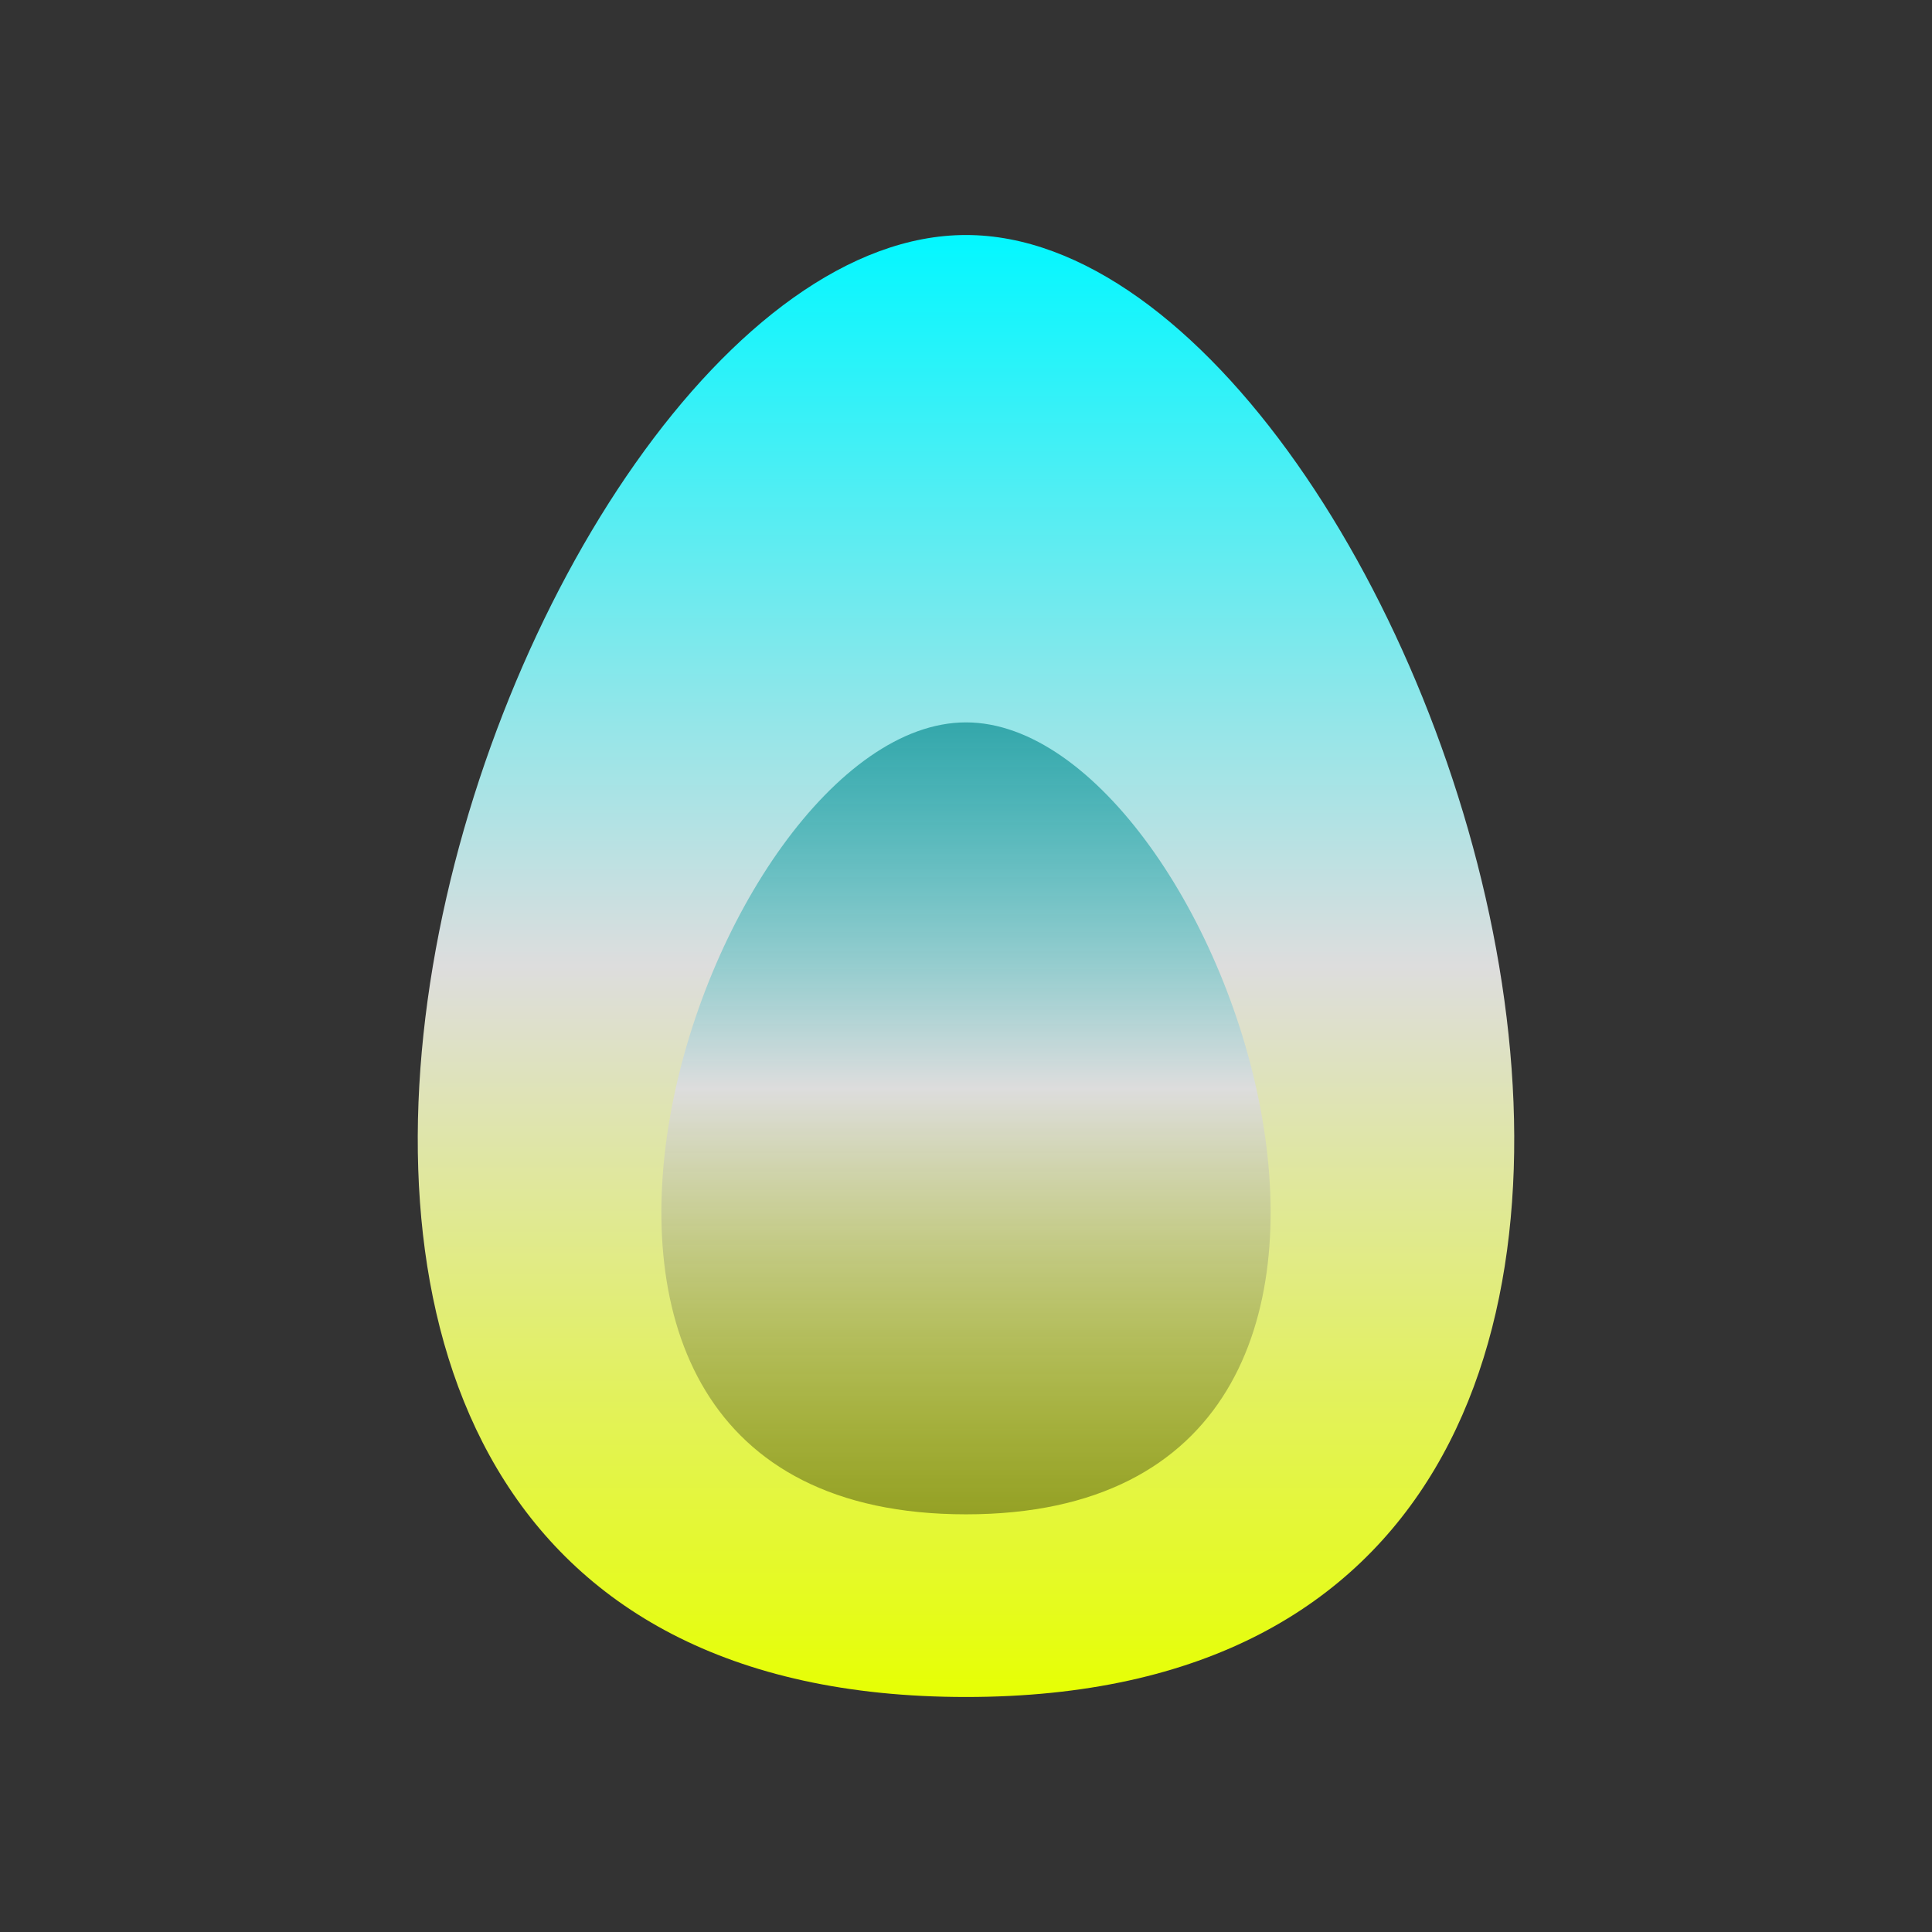 <svg xmlns="http://www.w3.org/2000/svg" xmlns:xlink="http://www.w3.org/1999/xlink" width="64px" height="64px" viewBox="0 0 64 64" version="1.1">
<rect x="0" y="0" width="64" height="64" fill="#333333" stroke="none"/>
<defs>
<linearGradient id="linear0" gradientUnits="userSpaceOnUse" x1="0" y1="0" x2="0" y2="1" gradientTransform="matrix(22.919,0,0,31.027,20.757,20.55)">
<stop offset="0" style="stop-color:#05f7ff;stop-opacity:0.5;"/>
<stop offset="0.5" style="stop-color:#dddddd;stop-opacity:1;"/>
<stop offset="1" style="stop-color:#e6ff05;stop-opacity:0.5;"/>
</linearGradient>
<linearGradient id="linear1" gradientUnits="userSpaceOnUse" x1="0" y1="0" x2="0" y2="1" gradientTransform="matrix(36.324,0,0,48.432,13.838,7.784)">
<stop offset="0" style="stop-color:#05f7ff;stop-opacity:1;"/>
<stop offset="0.5" style="stop-color:#dddddd;stop-opacity:1;"/>
<stop offset="1" style="stop-color:#e6ff05;stop-opacity:1;"/>
</linearGradient>
</defs>
<g id="surface1">
<path style=" stroke:none;fill-rule:nonzero;fill:url(#linear0);" d="M 20.758 20.551 L 43.676 20.551 L 43.676 51.578 L 20.758 51.578 Z M 20.758 20.551 "/>
<path style=" stroke:none;fill-rule:evenodd;fill:url(#linear1);" d="M 32 7.785 C 16.594 7.785 0.309 56.215 32 56.215 C 63.691 56.215 47.406 7.785 32 7.785 Z M 32 23.93 C 23.441 23.93 14.391 50.164 32 50.164 C 49.609 50.164 40.559 23.93 32 23.93 Z M 32 23.93 "/>
</g>
</svg>
